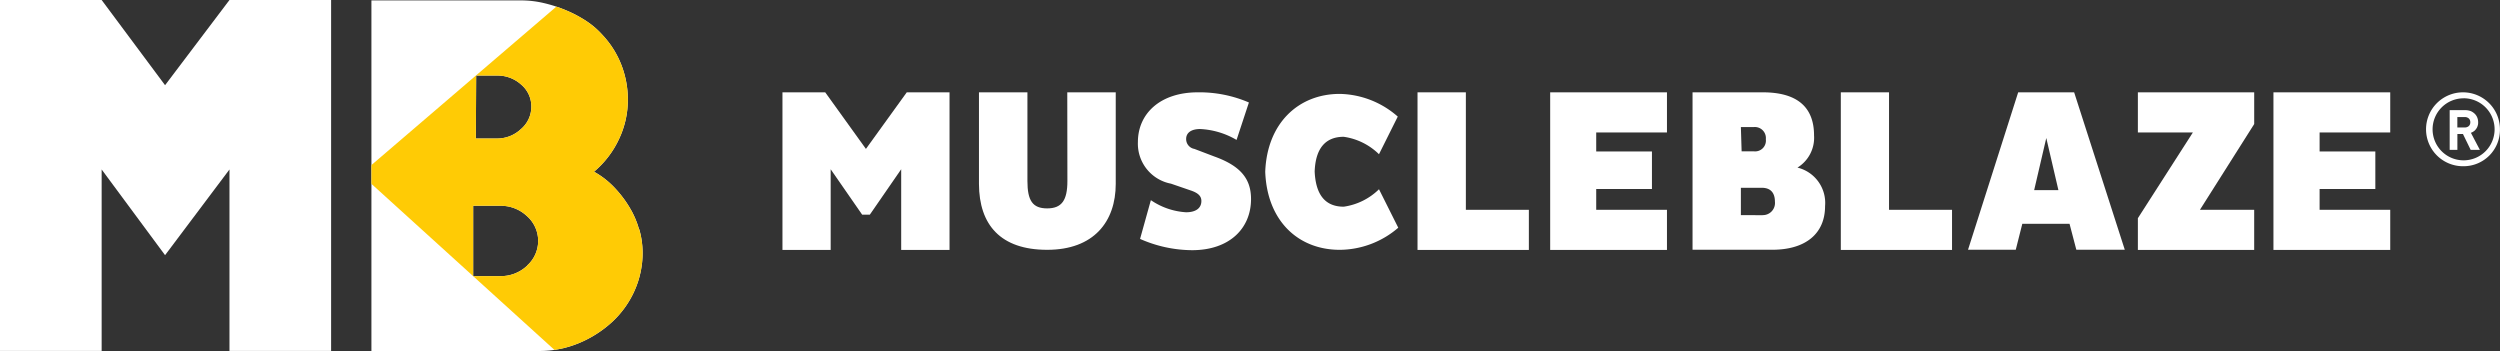 <svg id="mb-logo" xmlns="http://www.w3.org/2000/svg" xmlns:xlink="http://www.w3.org/1999/xlink" width="161.98" height="22.742" viewBox="0 0 161.98 22.742">
  <rect x="0" y="0" width="161.98" height="22.742" fill="#333333" stroke="none"/>
  <defs>
    <clipPath id="clip-path">
      <path id="Path_55" data-name="Path 55" d="M99.339,37.029a5.758,5.758,0,0,0-.646-1.467,7.337,7.337,0,0,0-1-1.288,5.459,5.459,0,0,0-1.271-.971,6.163,6.163,0,0,0,1.629-2.134,5.952,5.952,0,0,0,.566-2.539,6.268,6.268,0,0,0-.408-2.213,6.01,6.01,0,0,0-1.224-1.96,5.414,5.414,0,0,0-1.051-.91,8.055,8.055,0,0,0-1.318-.7,8.786,8.786,0,0,0-1.441-.47,6.313,6.313,0,0,0-1.429-.173H82V44.918H92.82a6.656,6.656,0,0,0,2.641-.517,7.337,7.337,0,0,0,2.151-1.379A6.2,6.2,0,0,0,99.054,41a5.984,5.984,0,0,0,.517-2.477,5.517,5.517,0,0,0-.217-1.491M88.788,27.072h1.35a2.277,2.277,0,0,1,1.567.587,1.849,1.849,0,0,1,.657,1.432,1.9,1.9,0,0,1-.678,1.453,2.236,2.236,0,0,1-1.567.608h-1.35ZM92.081,39.4a2.486,2.486,0,0,1-1.761.669H88.594V35.509H90.32a2.477,2.477,0,0,1,1.761.672,2.142,2.142,0,0,1,0,3.208" transform="translate(-82 -22.2)" fill="none"/>
    </clipPath>
  </defs>
  <path id="Path_39" data-name="Path 39" d="M99.339,37.029a5.758,5.758,0,0,0-.646-1.467,7.337,7.337,0,0,0-1-1.288,5.459,5.459,0,0,0-1.271-.971,6.163,6.163,0,0,0,1.629-2.134,5.952,5.952,0,0,0,.566-2.539,6.268,6.268,0,0,0-.408-2.213,6.01,6.01,0,0,0-1.224-1.96,5.414,5.414,0,0,0-1.051-.91,8.055,8.055,0,0,0-1.318-.7,8.786,8.786,0,0,0-1.441-.47,6.313,6.313,0,0,0-1.429-.173H82V44.918H92.82a6.656,6.656,0,0,0,2.641-.517,7.337,7.337,0,0,0,2.151-1.379A6.2,6.2,0,0,0,99.054,41a5.984,5.984,0,0,0,.517-2.477,5.517,5.517,0,0,0-.217-1.491M88.788,27.072h1.35a2.277,2.277,0,0,1,1.567.587,1.849,1.849,0,0,1,.657,1.432,1.9,1.9,0,0,1-.678,1.453,2.236,2.236,0,0,1-1.567.608h-1.35ZM92.081,39.4a2.486,2.486,0,0,1-1.761.669H88.594V35.509H90.32a2.477,2.477,0,0,1,1.761.672,2.142,2.142,0,0,1,0,3.208" transform="translate(-57.935 -22.177)" fill="#fff"/>
  <path id="Path_40" data-name="Path 40" d="M21.453,22.12V44.859H14.868V33.1l-4.173,5.553L6.586,33.1V44.859H0V22.12H6.586l4.109,5.52,4.173-5.52Z" transform="translate(0 -22.12)" fill="#fff"/>
  <g id="Group_136" data-name="Group 136" transform="translate(50.697 5.981)">
    <path id="Path_41" data-name="Path 41" d="M5.408,3.666,2.771,0H0V10.212H3.124V4.984L5.165,7.928h.495L7.693,4.984v5.228h3.132V0H8.054Z" transform="translate(0 0.001)" fill="#fff"/>
    <path id="Path_42" data-name="Path 42" d="M21.95,5.746c0,1.256-.369,1.774-1.311,1.774s-1.279-.5-1.279-1.774V0H16.22V5.934c.008,2.653,1.4,4.27,4.419,4.27s4.443-1.821,4.443-4.278V0h-3.14Z" transform="translate(-3.488 0.001)" fill="#fff"/>
    <path id="Path_43" data-name="Path 43" d="M34.277,4.152,33,3.666a.644.644,0,0,1-.534-.644c0-.392.314-.644.911-.644a5.134,5.134,0,0,1,2.355.706l.8-2.426A8.109,8.109,0,0,0,33.218,0C30.776,0,29.34,1.389,29.34,3.218a2.636,2.636,0,0,0,2.143,2.7l1.279.44c.518.173.691.392.691.683,0,.487-.392.73-.989.73a4.513,4.513,0,0,1-2.284-.785l-.7,2.512a8.438,8.438,0,0,0,3.375.73c2.41,0,3.815-1.405,3.815-3.312C36.671,5.6,35.989,4.764,34.277,4.152Z" transform="translate(-6.31 0.001)" fill="#fff"/>
    <path id="Path_44" data-name="Path 44" d="M55.552,0H52.42V10.212h7.214v-2.6H55.552Z" transform="translate(-11.273 0.001)" fill="#fff"/>
    <path id="Path_45" data-name="Path 45" d="M63.37,10.212h7.567v-2.6H66.353V6.264h3.611V3.831H66.353V2.6h4.584V0H63.37Z" transform="translate(-13.628 0.001)" fill="#fff"/>
    <path id="Path_46" data-name="Path 46" d="M81.91,4.882a2.269,2.269,0,0,0,1.083-2.088C82.993.887,81.816,0,79.673,0H75.12V10.2h5.165c2.19,0,3.422-1.068,3.422-2.826a2.355,2.355,0,0,0-1.8-2.5Zm-3.658-2.63h.832a.714.714,0,0,1,.785.785.7.7,0,0,1-.785.785H78.3Zm1.405,5.707H78.252V6.185H79.61c.612,0,.848.377.848.9a.785.785,0,0,1-.8.871Z" transform="translate(-16.154 0.001)" fill="#fff"/>
    <path id="Path_47" data-name="Path 47" d="M90.484,0H87.36V10.212h7.206v-2.6H90.484Z" transform="translate(-18.787 0.001)" fill="#fff"/>
    <path id="Path_48" data-name="Path 48" d="M101.11,0,97.86,10.2h3.093l.424-1.68h3.061l.44,1.68h3.14L104.736,0Zm1.036,6.335.785-3.375.785,3.375Z" transform="translate(-21.045 0.001)" fill="#fff"/>
    <path id="Path_49" data-name="Path 49" d="M111.88,2.6h3.564L111.88,8.156v2.057h7.536v-2.6H115.9l3.517-5.557V0H111.88Z" transform="translate(-24.06 0.001)" fill="#fff"/>
    <path id="Path_50" data-name="Path 50" d="M130.637,2.6V0H123.07V10.212h7.567v-2.6h-4.576V6.264h3.611V3.831h-3.611V2.6Z" transform="translate(-26.466 0.001)" fill="#fff"/>
    <path id="Path_51" data-name="Path 51" d="M44.936,2.909a4.082,4.082,0,0,1,2.284,1.13L48.437,1.6A5.848,5.848,0,0,0,44.677.13c-2.653,0-4.71,1.876-4.827,5.047h0c.118,3.187,2.143,5.055,4.827,5.055A5.848,5.848,0,0,0,48.469,8.8L47.221,6.308a4.082,4.082,0,0,1-2.284,1.13c-1.162,0-1.813-.722-1.884-2.276C43.108,3.631,43.775,2.909,44.936,2.909Z" transform="translate(-8.57 -0.027)" fill="#fff"/>
    <path id="Path_52" data-name="Path 52" d="M138.976,4.045l-.5-1.028h-.361V4.045h-.5V1.47h1.013a1.044,1.044,0,0,1,.353.063.879.879,0,0,1,.259.173.7.7,0,0,1,.165.251.785.785,0,0,1,.055.3.628.628,0,0,1-.039.251.55.55,0,0,1-.1.188.542.542,0,0,1-.149.149.785.785,0,0,1-.181.094l.581,1.107Zm-.118-2.033a.385.385,0,0,0-.267-.094h-.479v.675h.479a.385.385,0,0,0,.267-.094.322.322,0,0,0,.094-.243.322.322,0,0,0-.094-.243" transform="translate(-29.593 -0.315)" fill="#fff"/>
    <path id="Path_53" data-name="Path 53" d="M138.1,4.788a2.394,2.394,0,1,1,2.355-2.355A2.355,2.355,0,0,1,138.1,4.788Zm0-4.4a2.009,2.009,0,1,0,2.009,2.009A2.009,2.009,0,0,0,138.1.385Z" transform="translate(-29.176 0.001)" fill="#fff"/>
  </g>
  <g id="Group_135" data-name="Group 135" transform="translate(24.065 0.023)" clip-path="url(#clip-path)">
    <path id="Path_54" data-name="Path 54" d="M81.98,24.865l16.341-14,9.576-.006V36.833H93.842L81.98,26.071Z" transform="translate(-81.986 -14.188)" fill="#ffcb05"/>
  </g>
</svg>
